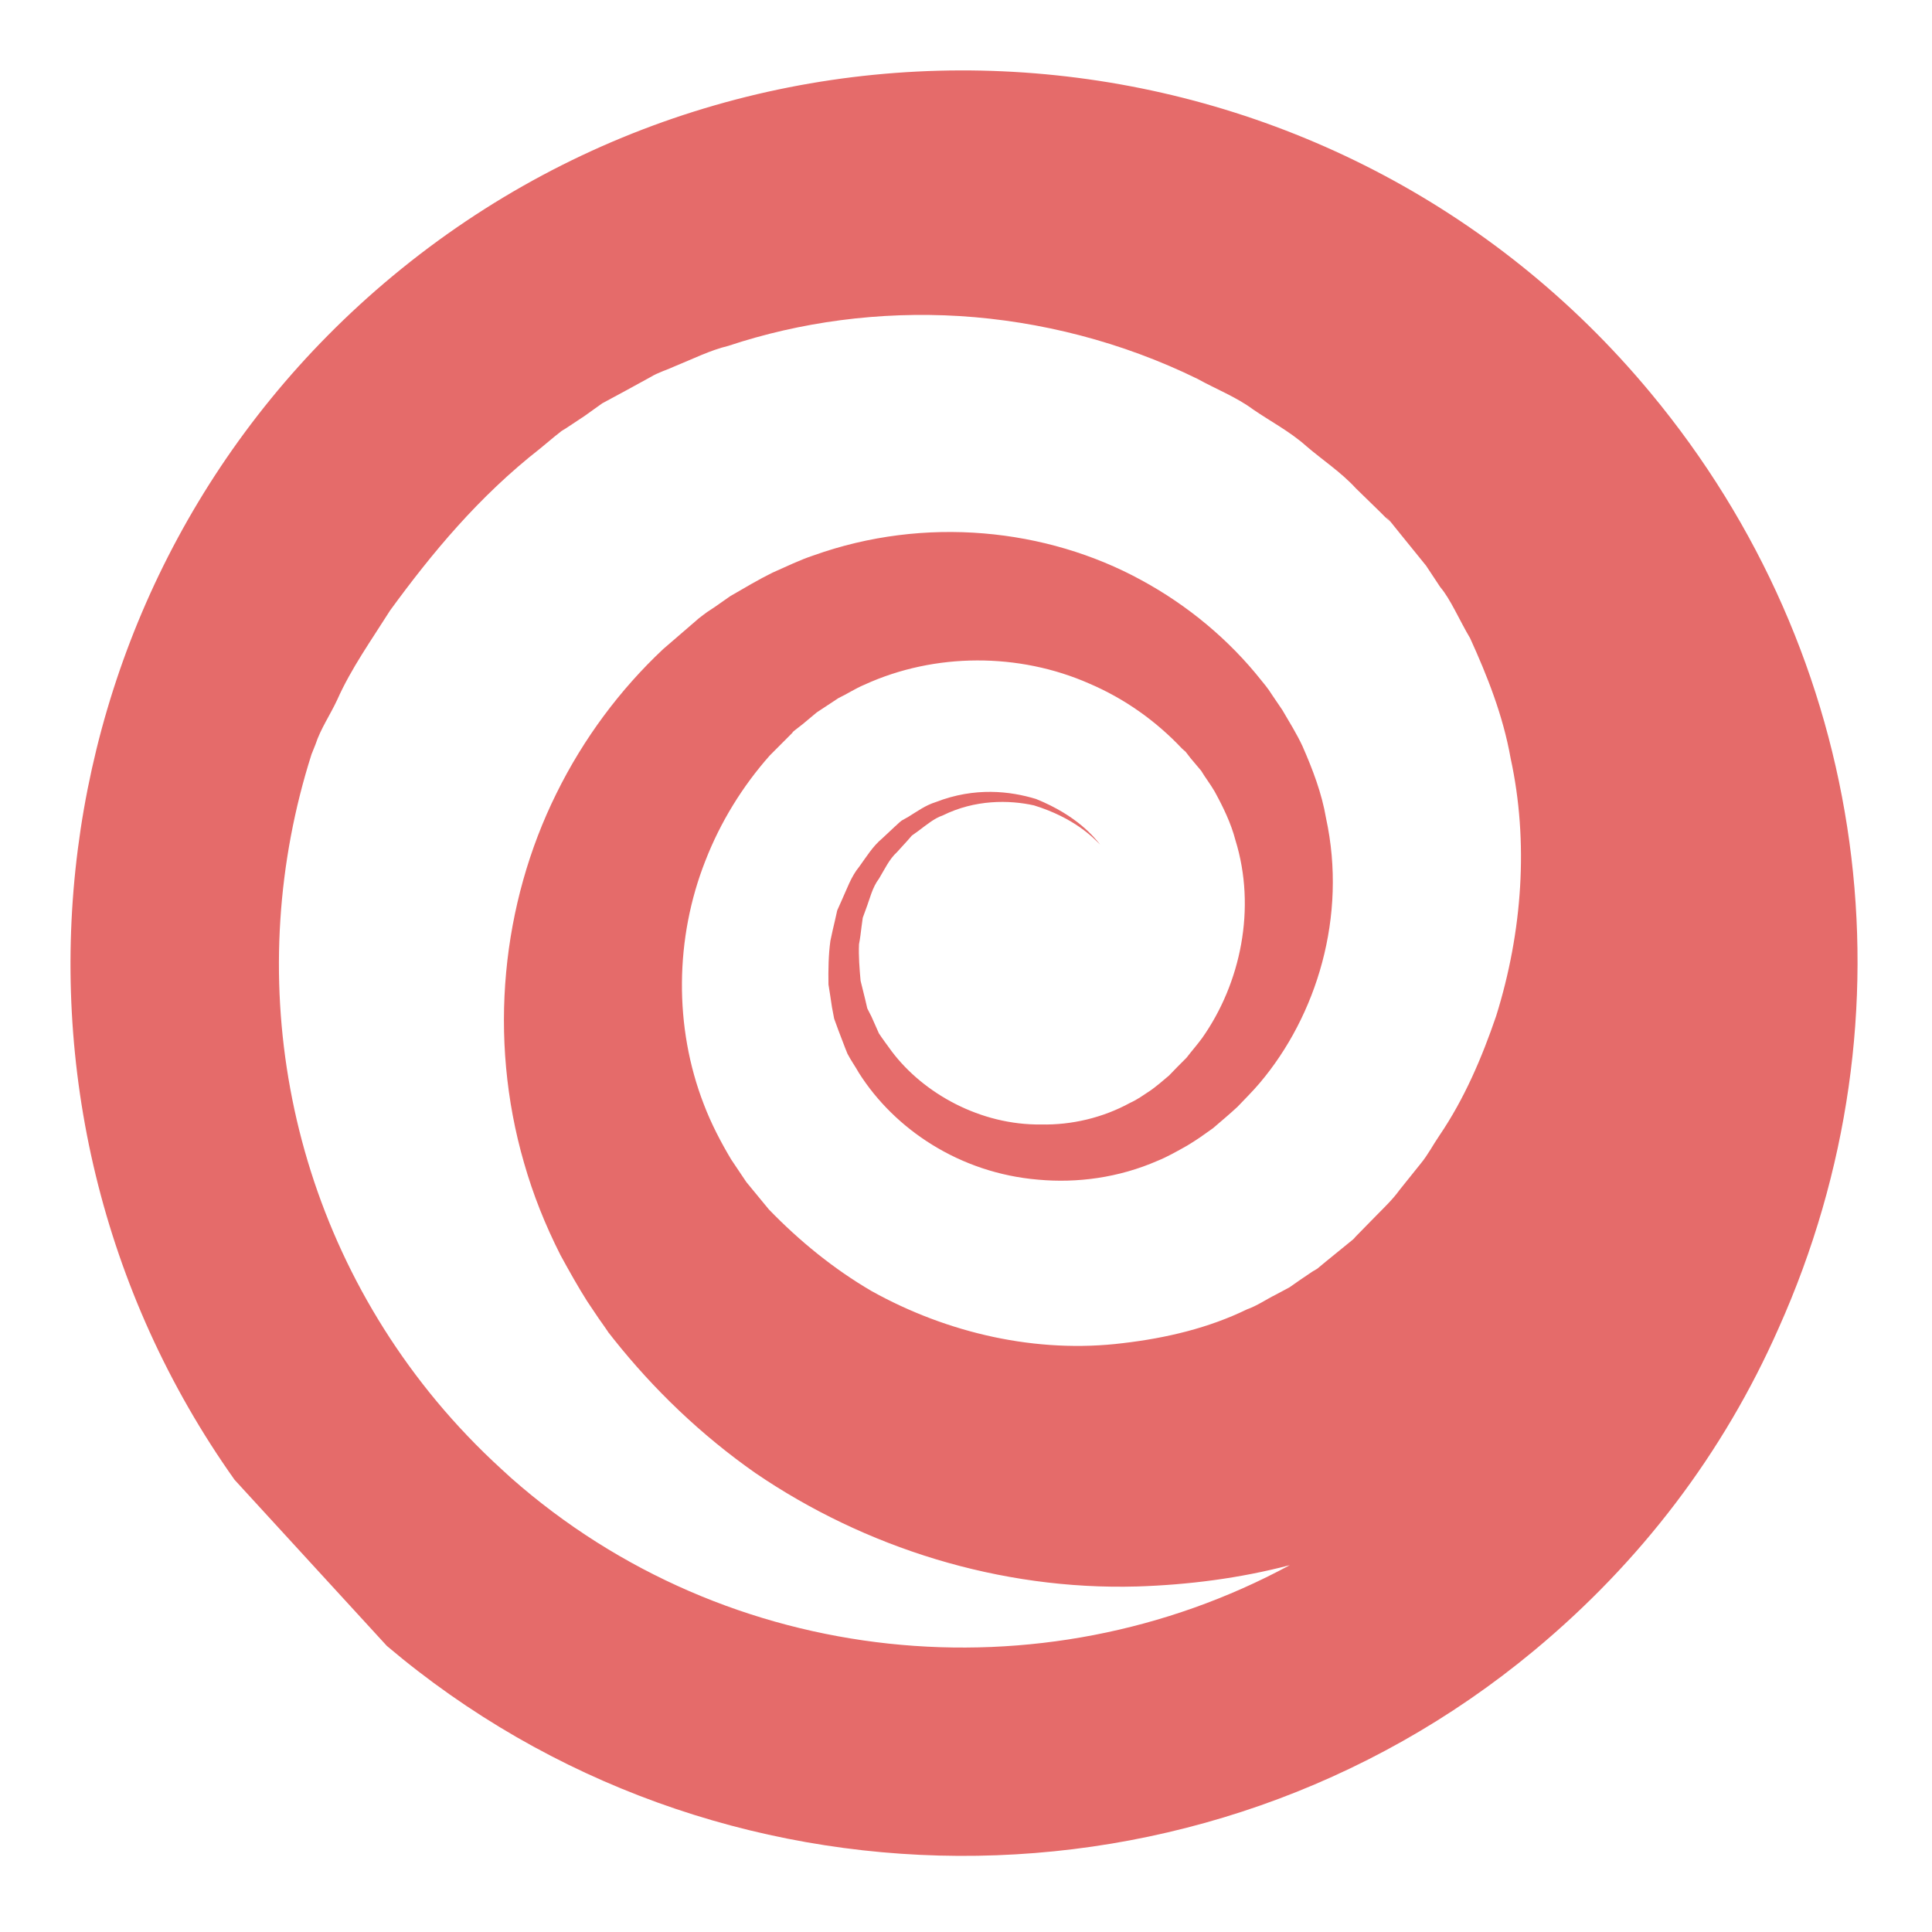 <?xml version="1.0" encoding="utf-8"?>
<!-- Generator: Adobe Illustrator 16.0.0, SVG Export Plug-In . SVG Version: 6.00 Build 0)  -->
<!DOCTYPE svg PUBLIC "-//W3C//DTD SVG 1.1//EN" "http://www.w3.org/Graphics/SVG/1.1/DTD/svg11.dtd">
<svg version="1.1" id="Layer_1" xmlns="http://www.w3.org/2000/svg" xmlns:xlink="http://www.w3.org/1999/xlink" x="0px" y="0px"
	 width="32px" height="32px" viewBox="0 0 32 32" enable-background="new 0 0 32 32" xml:space="preserve">
<g>
	<path id="path102" fill="#E56B6A" d="M6.408,27.262c5.42,4.591,13.488,4.656,19.002,0.076c1.771-1.471,3.135-3.269,4.049-5.338
		c2.324-5.187,1.511-11.124-2.123-15.496c-5.213-6.278-14.56-7.143-20.835-1.93C0.518,9.545-0.543,18.271,3.886,24.511L6.408,27.262
		z M24.781,16.828c-0.235,0.688-0.526,1.372-0.942,1.983c-0.104,0.152-0.189,0.318-0.307,0.461l-0.35,0.436
		c-0.109,0.152-0.244,0.281-0.375,0.414l-0.198,0.202l-0.097,0.099l-0.052,0.053L22.438,20.5c-0.004,0.01-0.023,0.021-0.021,0.024
		L21.955,20.9l-0.136,0.113c-0.04,0.027-0.065,0.036-0.097,0.059l-0.182,0.123l-0.182,0.127l-0.228,0.122
		c-0.16,0.079-0.308,0.184-0.474,0.242c-0.637,0.311-1.343,0.477-2.051,0.56c-1.429,0.178-2.91-0.161-4.171-0.863
		c-0.624-0.365-1.191-0.826-1.699-1.351l-0.373-0.453l-0.251-0.374c-0.166-0.277-0.332-0.594-0.453-0.913
		c-0.497-1.281-0.479-2.758,0.025-4.034c0.248-0.639,0.613-1.233,1.067-1.745l0.361-0.362l0.024-0.025
		c-0.007,0-0.016,0.008-0.023,0.013l0.06-0.049l0.122-0.095l0.235-0.196l0.358-0.236c0.145-0.069,0.278-0.158,0.428-0.221
		c1.173-0.537,2.568-0.531,3.727-0.02c0.585,0.25,1.104,0.619,1.534,1.075l0.042,0.038l0.02,0.024
		c-0.044-0.06,0.003-0.003-0.003-0.011l0.084,0.109l0.176,0.209c0.074,0.123,0.147,0.213,0.223,0.343
		c0.139,0.254,0.27,0.521,0.344,0.805c0.35,1.129,0.088,2.373-0.55,3.278c-0.081,0.111-0.174,0.216-0.26,0.328
		c-0.098,0.098-0.197,0.196-0.289,0.294c-0.065,0.056-0.238,0.204-0.327,0.261c-0.098,0.064-0.195,0.136-0.317,0.191
		c-0.454,0.249-0.971,0.369-1.472,0.359c-1.006,0.013-1.949-0.511-2.477-1.211c-0.073-0.102-0.152-0.205-0.213-0.299
		c-0.043-0.093-0.08-0.185-0.122-0.275l-0.07-0.138l-0.035-0.15c-0.024-0.104-0.052-0.204-0.076-0.307
		c-0.018-0.204-0.035-0.408-0.026-0.606c0.019-0.099,0.031-0.198,0.042-0.292l0.02-0.146l0.05-0.137
		c0.067-0.174,0.106-0.363,0.219-0.511c0.095-0.157,0.17-0.323,0.297-0.438c0.059-0.066,0.118-0.131,0.173-0.19l0.074-0.085
		l0.106-0.076c0.135-0.101,0.271-0.214,0.404-0.257c0.535-0.266,1.102-0.259,1.514-0.167c0.67,0.207,0.986,0.54,1.096,0.651
		c-0.093-0.117-0.378-0.48-1.062-0.757c-0.429-0.131-1.014-0.201-1.662,0.051c-0.173,0.054-0.305,0.153-0.454,0.244l-0.11,0.062
		c-0.062,0.047-0.076,0.07-0.117,0.103c-0.069,0.067-0.14,0.13-0.208,0.195c-0.153,0.127-0.256,0.297-0.379,0.467
		c-0.135,0.163-0.204,0.371-0.296,0.571l-0.068,0.152l-0.037,0.165c-0.025,0.11-0.054,0.225-0.076,0.339
		c-0.032,0.229-0.036,0.477-0.032,0.723c0.018,0.124,0.041,0.246,0.058,0.376l0.036,0.19l0.07,0.192
		c0.051,0.127,0.097,0.261,0.151,0.39c0.059,0.113,0.13,0.211,0.19,0.318c0.589,0.93,1.667,1.658,2.969,1.767
		c0.644,0.059,1.333-0.031,1.978-0.313c0.155-0.062,0.324-0.158,0.491-0.252c0.176-0.107,0.241-0.155,0.427-0.288
		c0.135-0.116,0.27-0.229,0.404-0.353c0.12-0.127,0.251-0.255,0.37-0.396c0.938-1.11,1.452-2.753,1.097-4.387
		c-0.069-0.408-0.22-0.805-0.391-1.194c-0.09-0.194-0.221-0.406-0.333-0.597l-0.153-0.225L21.01,11.42
		c-0.02-0.024,0.012,0.016-0.047-0.062l-0.076-0.094c-0.525-0.661-1.206-1.235-1.99-1.659c-1.565-0.853-3.576-1.066-5.424-0.405
		c-0.233,0.077-0.452,0.186-0.678,0.285c-0.23,0.113-0.475,0.259-0.701,0.39l-0.251,0.176l-0.13,0.086l-0.053,0.039l-0.089,0.068
		l-0.035,0.031c-0.183,0.157-0.366,0.314-0.552,0.476c-0.712,0.668-1.32,1.481-1.769,2.393c-0.901,1.818-1.138,4.035-0.535,6.118
		c0.15,0.524,0.346,1.018,0.604,1.528c0.139,0.255,0.302,0.545,0.442,0.764l0.188,0.28l0.098,0.139l0.046,0.067l0.024,0.036
		l0.009,0.01c0,0,0.01,0.011,0.072,0.092c0.664,0.835,1.449,1.59,2.35,2.221c1.809,1.233,4.042,1.943,6.323,1.878
		c0.843-0.027,1.696-0.135,2.527-0.353c-4.112,2.222-9.307,1.724-12.897-1.444l-0.164-0.15c-0.382-0.349-0.742-0.726-1.07-1.12
		c-2.566-3.089-3.209-7.147-2.072-10.717c0.022-0.053,0.042-0.108,0.065-0.162c0.085-0.261,0.244-0.489,0.362-0.744
		c0.229-0.514,0.561-0.98,0.875-1.477c0.687-0.941,1.463-1.883,2.487-2.683l0.231-0.192l0.122-0.097l0.078-0.048
		C9.475,7.027,9.578,6.96,9.679,6.892c0.096-0.068,0.197-0.141,0.295-0.211l0.398-0.215l0.4-0.219
		c0.13-0.08,0.281-0.122,0.418-0.186c0.285-0.115,0.569-0.259,0.872-0.332c1.191-0.396,2.5-0.575,3.833-0.494
		c1.33,0.083,2.686,0.426,3.941,1.041c0.304,0.169,0.641,0.299,0.921,0.507c0.292,0.2,0.611,0.366,0.878,0.605
		c0.271,0.233,0.578,0.433,0.822,0.7l0.393,0.383l0.095,0.095l0.052,0.046c0.061,0.074,0.004-0.002-0.036-0.058l0.219,0.272
		l0.44,0.543l0.237,0.358c0.166,0.192,0.319,0.553,0.492,0.842c0.287,0.63,0.547,1.288,0.671,1.987
		C25.323,13.945,25.216,15.436,24.781,16.828z"/>
</g>
</svg>
